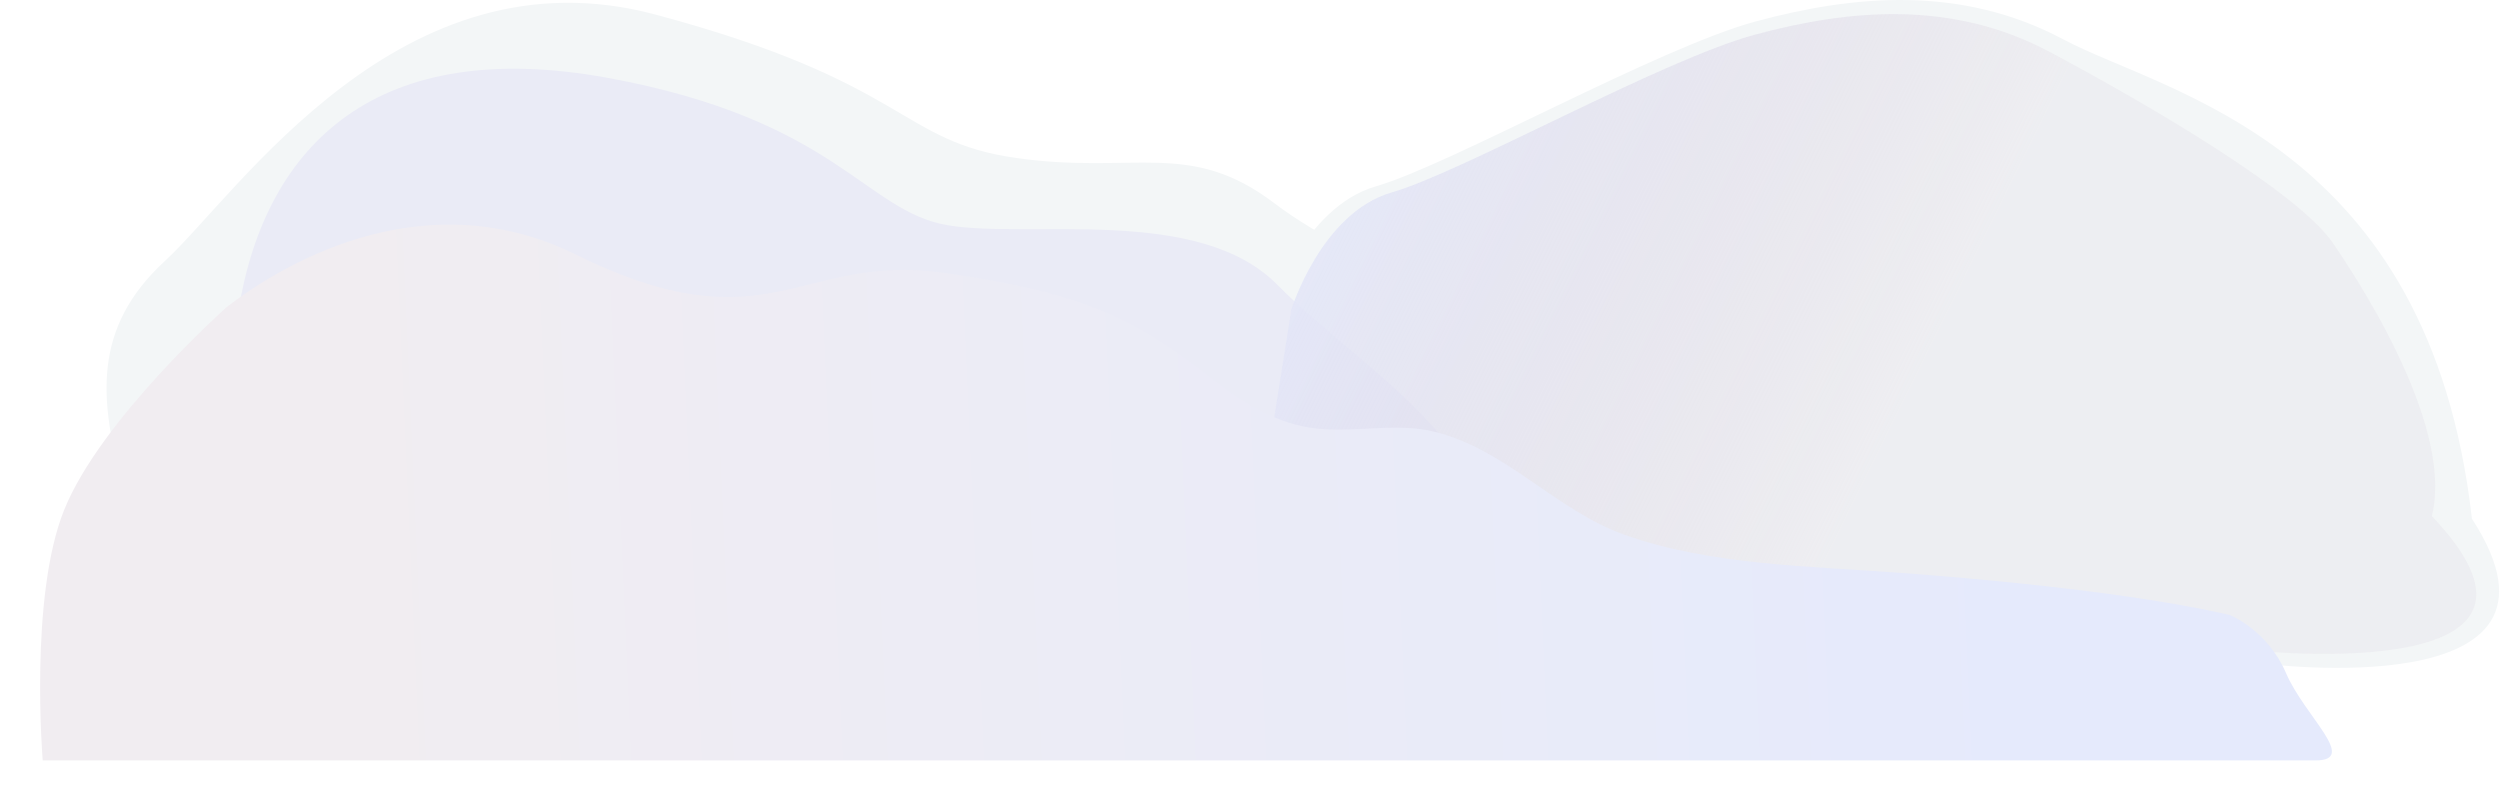 <svg width="1870" height="599" viewBox="0 0 1870 599" fill="none" xmlns="http://www.w3.org/2000/svg">
<path d="M950.946 230.848C950.946 230.848 974.306 155.178 1029.42 139.298C1084.53 123.418 1240.55 35.608 1313.42 15.988C1386.29 -3.632 1466.63 -11.362 1543.23 29.398C1619.83 70.158 1817 106 1849 388C1941 529.5 1690.83 496.158 1690.83 496.158L913.586 466.268L950.946 230.848Z" fill="#F3F6F7"/>
<path d="M123.456 195.118C177.956 144.998 299.656 -40.112 490.166 10.868C680.676 61.848 671.726 105.668 760.276 118.198C848.826 130.728 889.966 103.888 953.466 152.198C1016.97 200.508 1146.67 245.198 1146.67 245.198L1232.53 418.718L909.126 436.608L443.656 420.508C443.656 420.508 128.761 497.682 91.956 363.498C74.26 298.984 68.956 245.238 123.456 195.118Z" fill="#F3F6F7"/>
<path d="M178.456 231.764C198.994 106.06 283.796 26.944 454.626 58.254C625.456 89.564 646.926 157.854 708.626 168.424C770.326 178.994 896.456 153.184 955.486 213.044C1014.52 272.904 1103.46 319.498 1125.43 417.804C1147.4 516.11 585.236 405.284 585.236 405.284C585.236 405.284 272.452 504.24 202.456 371.498C176.63 322.522 169.528 286.408 178.456 231.764Z" fill="#EAEBF6"/>
<path d="M965.906 231.588C965.906 231.588 988.266 159.138 1041.04 143.928C1093.81 128.718 1243.18 44.648 1312.94 25.868C1382.7 7.088 1459.63 -0.312 1532.94 38.718C1606.25 77.748 1719.83 144 1745.5 182.5C1755.5 197.5 1836.77 314.832 1819 386C1944.5 518 1674.25 485.598 1674.25 485.598L930.126 456.938L965.906 231.588Z" fill="url(#paint0_linear_591_49)"/>
<g filter="url(#filter0_d_591_49)">
<path d="M1667.77 444.99C1667.77 444.99 1695.96 455.998 1709.96 488.498C1723.96 520.998 1764.46 553.8 1731.96 553.8C1699.46 553.8 1667.77 553.8 1667.77 553.8H169.456H31.956C31.956 553.8 21.753 431.7 47.956 366.498C75.204 298.696 169.456 214.8 169.456 214.8C205.096 187.21 313.016 117.36 430.776 175.42C575.006 246.52 597.776 173.79 705.776 189.03C813.776 204.27 850.656 225.03 904.316 266.65C927.006 284.23 950.996 300.36 979.846 304.89C1010.73 309.74 1042.27 300.51 1072.46 307.83C1126.64 320.95 1163.65 366.75 1215.28 385.07C1279.78 407.96 1354.85 408.47 1422.2 413.55C1554.21 423.47 1628.04 435.85 1667.77 444.99Z" fill="url(#paint1_linear_591_49)"/>
</g>
<defs>
<filter id="filter0_d_591_49" x="0" y="137.998" width="1774.28" height="460.802" filterUnits="userSpaceOnUse" color-interpolation-filters="sRGB">
<feFlood flood-opacity="0" result="BackgroundImageFix"/>
<feColorMatrix in="SourceAlpha" type="matrix" values="0 0 0 0 0 0 0 0 0 0 0 0 0 0 0 0 0 0 127 0" result="hardAlpha"/>
<feOffset dy="15"/>
<feGaussianBlur stdDeviation="15"/>
<feComposite in2="hardAlpha" operator="out"/>
<feColorMatrix type="matrix" values="0 0 0 0 0.31 0 0 0 0 0.337 0 0 0 0 0.698 0 0 0 0.2 0"/>
<feBlend mode="normal" in2="BackgroundImageFix" result="effect1_dropShadow_591_49"/>
<feBlend mode="normal" in="SourceGraphic" in2="effect1_dropShadow_591_49" result="shape"/>
</filter>
<linearGradient id="paint0_linear_591_49" x1="992.765" y1="10.566" x2="1454.74" y2="238.7" gradientUnits="userSpaceOnUse">
<stop stop-color="#E5EAFC"/>
<stop offset="1" stop-color="#D9CEDB" stop-opacity="0.2"/>
</linearGradient>
<linearGradient id="paint1_linear_591_49" x1="1521.94" y1="425.325" x2="257.936" y2="481.325" gradientUnits="userSpaceOnUse">
<stop stop-color="#E5EAFC"/>
<stop offset="1" stop-color="#F1EDF1"/>
</linearGradient>
</defs>
</svg>
